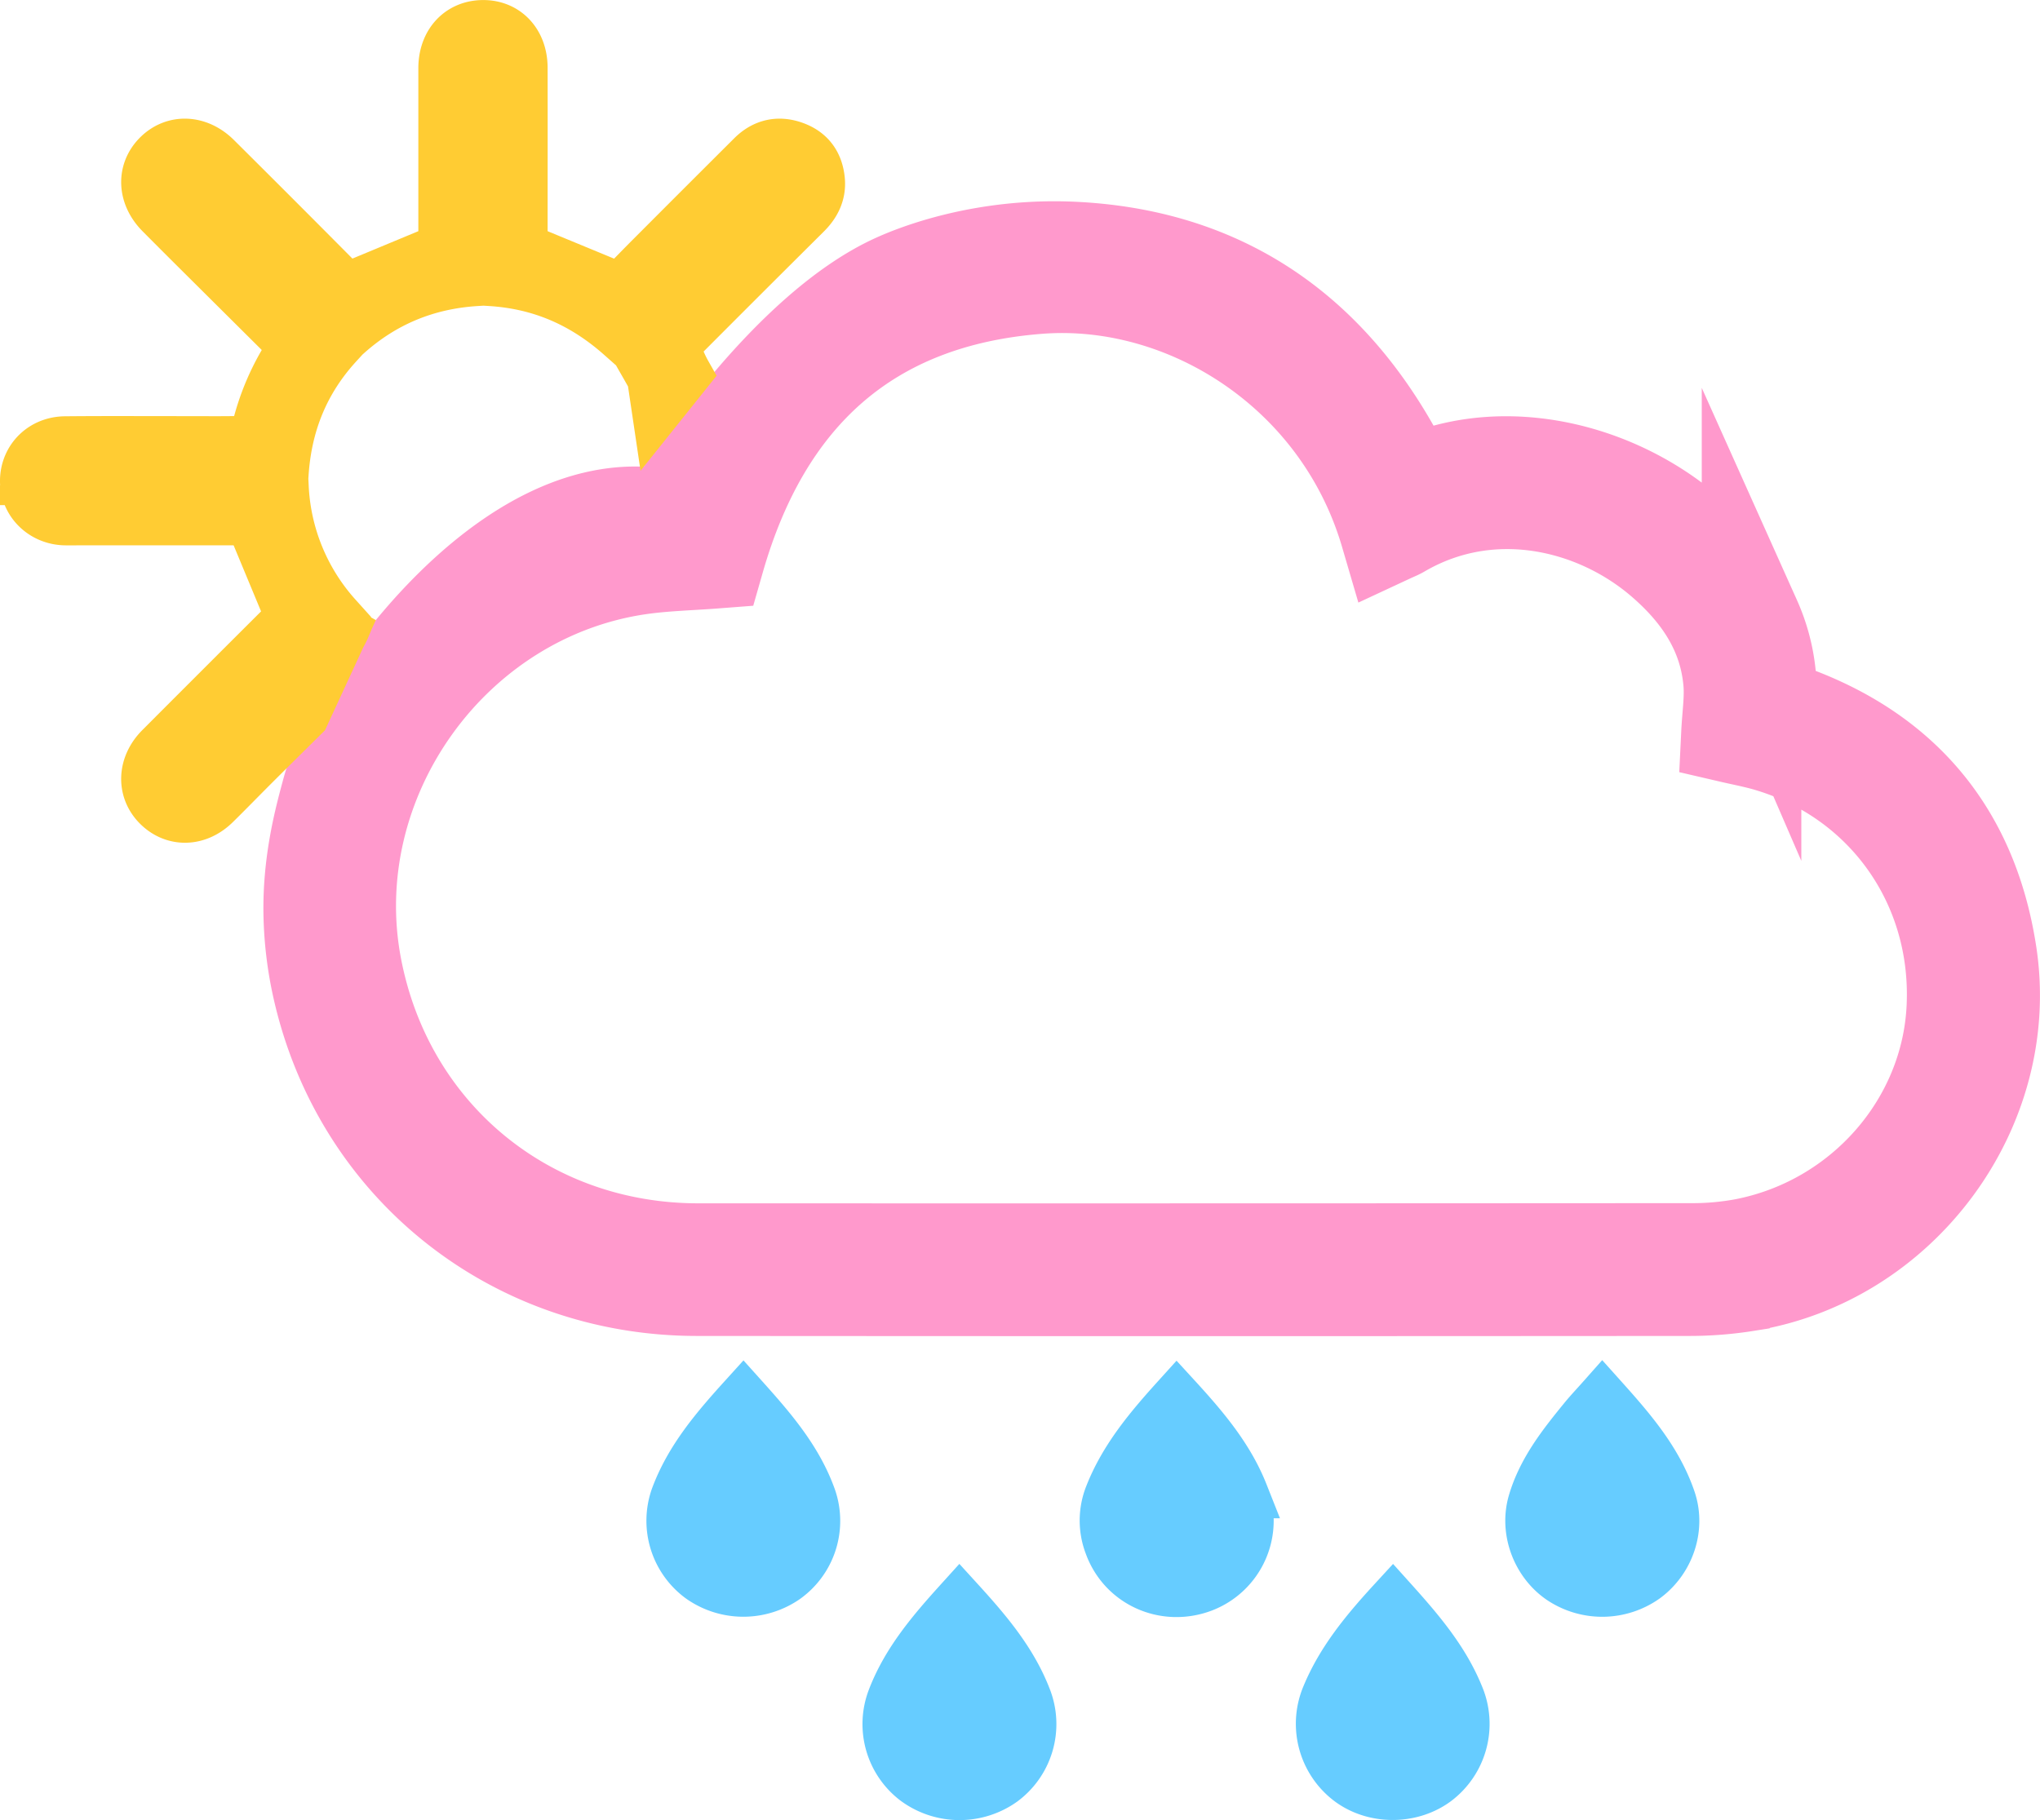 <svg id="Layer_1" data-name="Layer 1" xmlns="http://www.w3.org/2000/svg" viewBox="0 0 819.44 731.31"><defs><style>.cls-1{fill:#f9c;stroke:#f9c;stroke-width:40px;}.cls-1,.cls-2,.cls-3{stroke-miterlimit:10;}.cls-2{fill:#6cf;stroke:#6cf;}.cls-2,.cls-3{stroke-width:20px;}.cls-3{fill:#fc3;stroke:#fc3;}</style></defs><title>CROS Logo Thick</title><path class="cls-1" d="M272.5,275c7.1-13.09,48.59-76.13,91.52-95.35,5.38-2.41,33.36-14.54,71.59-12.54,63.27,3.31,106.86,37.23,133.84,94.07,4.65-1.49,9.48-3.22,14.4-4.6,46.88-13.13,104,14.09,123.33,58.76a70.91,70.91,0,0,1,6.19,30.6c-.1,3.3,1,4.36,4.12,5.37,47.85,15.6,76.63,48.13,84.27,98,9.47,61.79-35.11,121.9-96.91,131.71a144.06,144.06,0,0,1-22.38,1.78q-199.47.16-398.95,0C210.2,582.78,149,533.9,133,462.74a147.17,147.17,0,0,1-3.56-29.25c-.42-20.81,4.33-38.27,7-48.2,0,0,.41-1.52.8-2.86C145.45,353.9,208.09,260.41,272.5,275Zm426.43,85.57c.34-7,1.41-13.86.84-20.54-1.74-20.44-12.42-36.21-27.51-49.29-27.4-23.75-70-33.69-106.46-12.4-1.22.71-2.57,1.22-3.9,1.84-19.21-65.56-81.83-104.46-140.9-100-69.61,5.3-111.44,44.73-130.22,110.35-10,.77-20.13,1-30.14,2.41-76.3,10.9-130.07,86.39-115.59,162,13,67.76,69.7,114.55,139,114.57q199.46.06,398.92-.07a113.65,113.65,0,0,0,21.36-1.9c47.51-9.18,83-49.66,85.13-96.81,2.29-49.89-28.55-93.13-76.27-106.82C708.45,362.58,703.57,361.65,698.93,360.57Z" transform="translate(-3.61 -66.02)"/><path class="cls-2" d="M476.26,627.6c11,12,21,23.84,26.78,38.45a28.63,28.63,0,0,1-16.33,37.78c-15.38,5.74-32.09-1.8-37.57-17a27.5,27.5,0,0,1,.1-20C455.14,651.78,465.29,639.73,476.26,627.6Z" transform="translate(-3.61 -66.02)"/><path class="cls-2" d="M302.22,627.55C313.4,640,324.09,652.31,329.62,668a28.53,28.53,0,0,1-10.47,32.34,29.88,29.88,0,0,1-34.19-.19,28.64,28.64,0,0,1-10.1-32.51C280.53,652.2,291,639.94,302.22,627.55Z" transform="translate(-3.61 -66.02)"/><path class="cls-2" d="M647.24,627.55c11.26,12.56,22.08,24.95,27.54,40.9,3.91,11.41-.45,24.36-10.17,31.59a29.88,29.88,0,0,1-34.19.44c-9.65-6.7-14.43-19.53-11.1-30.88,3.8-12.91,12-23.24,20.33-33.46C641.94,633.33,644.46,630.69,647.24,627.55Z" transform="translate(-3.61 -66.02)"/><path class="cls-2" d="M389,709.26c11.09,12.17,21.44,24.32,27.17,39.55a28.68,28.68,0,0,1-9.85,33,29.84,29.84,0,0,1-35-.31A28.6,28.6,0,0,1,362,748.4C367.79,733.35,378.06,721.36,389,709.26Z" transform="translate(-3.61 -66.02)"/><path class="cls-2" d="M563.1,709.27c10.79,12,20.78,23.74,26.65,38.32a28.85,28.85,0,0,1-9.13,34c-10.18,7.66-25.41,7.58-35.4-.2a28.91,28.91,0,0,1-8.74-34.16C542.44,732.91,552.18,721.16,563.1,709.27Z" transform="translate(-3.61 -66.02)"/><path class="cls-3" d="M265.5,218c-5-8.92-3-5.17-8.26-14.62,0-.05.8-.93,1.61-1.74L314.7,145.8c1.3-1.3,2.85-2.44,3.77-4,.63-1,.37-2.61.51-3.95a20.09,20.09,0,0,0-3.95.29c-.7.18-1.2,1.1-1.79,1.69q-23.68,23.68-47.33,47.38c-4.42,4.45-8.57,9.17-13,13.89-15.59-13.81-32.67-20.88-52.26-22.1-.11-1.65-.27-3-.27-4.26q0-39.24,0-78.48c0-1.33.34-2.83-.14-4s-1.82-1.91-2.78-2.84c-.78.92-1.89,1.74-2.24,2.8a13.1,13.1,0,0,0-.13,4q0,31.49,0,63c0,6.47,0,12.93,0,19.77-20,1.21-37.28,8.36-52.05,21.6-1.52-1.45-2.73-2.56-3.9-3.72L84.37,142.13c-1.18-1.18-2.21-2.62-3.61-3.43-1.19-.69-2.81-.62-4.24-.89a34.09,34.09,0,0,0,.87,4.62c.23.7,1.12,1.19,1.71,1.78q28.09,28.1,56.18,56.22c1.26,1.26,2.44,2.59,3.93,4.18-13.53,14.82-20.36,32.16-21.64,51.89H78.42c-15.66,0-31.33,0-47,.15-1.42,0-2.83,1.51-4.24,2.32a28.77,28.77,0,0,0,4.37,2.8c1,.42,2.3.09,3.47.09h82.61a83.43,83.43,0,0,0,21.31,51.74l-38.49,38.87c-7.62,7.69-15.32,15.31-22.8,23.13-1,1-.93,3-1.36,4.6,1.7-.32,3.4-.62,5.08-1,.27-.06.47-.45.71-.69q29.17-28.42,58.33-56.85c1.43-1.39,4-9.07,5.09-10.68l-19.67,42.63c-6.65,6.59-13.24,13.09-19.8,19.64-5.31,5.29-10.52,10.68-15.87,15.94-7.09,7-16.64,7.24-23.18.78s-6.26-16.39.89-23.55Q92.05,342.17,116.3,318c1.64-1.63,3.47-3.08,4.12-3.65l-16.3-39.23H36.79c-2.5,0-5,.08-7.5,0-9-.42-15.87-7.55-15.68-16.18.19-8.78,7-15.56,16.16-15.66,16.33-.16,32.66-.05,49-.06,7.83,0,15.67.11,23.49-.12,1.36,0,3.64-1.35,3.87-2.42a99.36,99.36,0,0,1,15.38-35.46C108,191.81,94.7,178.56,81.36,165.3q-6.73-6.7-13.42-13.44c-7.16-7.24-7.55-17-1-23.53s16.37-6.15,23.61,1.06q24.81,24.67,49.45,49.51a28,28,0,0,1,3.06,4.59l.65-2.14,37.94-15.77c0-4.35,0-10,0-15.62,0-18.83,0-37.66,0-56.49,0-10.33,6.53-17.35,15.93-17.43s16,7,16,17.25c.05,22.5,0,45,0,67.49,0,2,0,4,0,4.82l39.15,16.17c3.33-3.4,7.92-8.17,12.6-12.85q20.12-20.18,40.3-40.29c4.82-4.79,10.61-6.13,17-3.85s9.68,6.91,10.35,13.45c.56,5.52-1.7,10-5.6,13.83q-24.82,24.66-49.52,49.45c-1.17,1.17-2.5,2.18-3.92,3.41,2.81,4.87,3,6.69,5.49,11.09l-12,15Z" transform="translate(-3.61 -66.02)"/></svg>